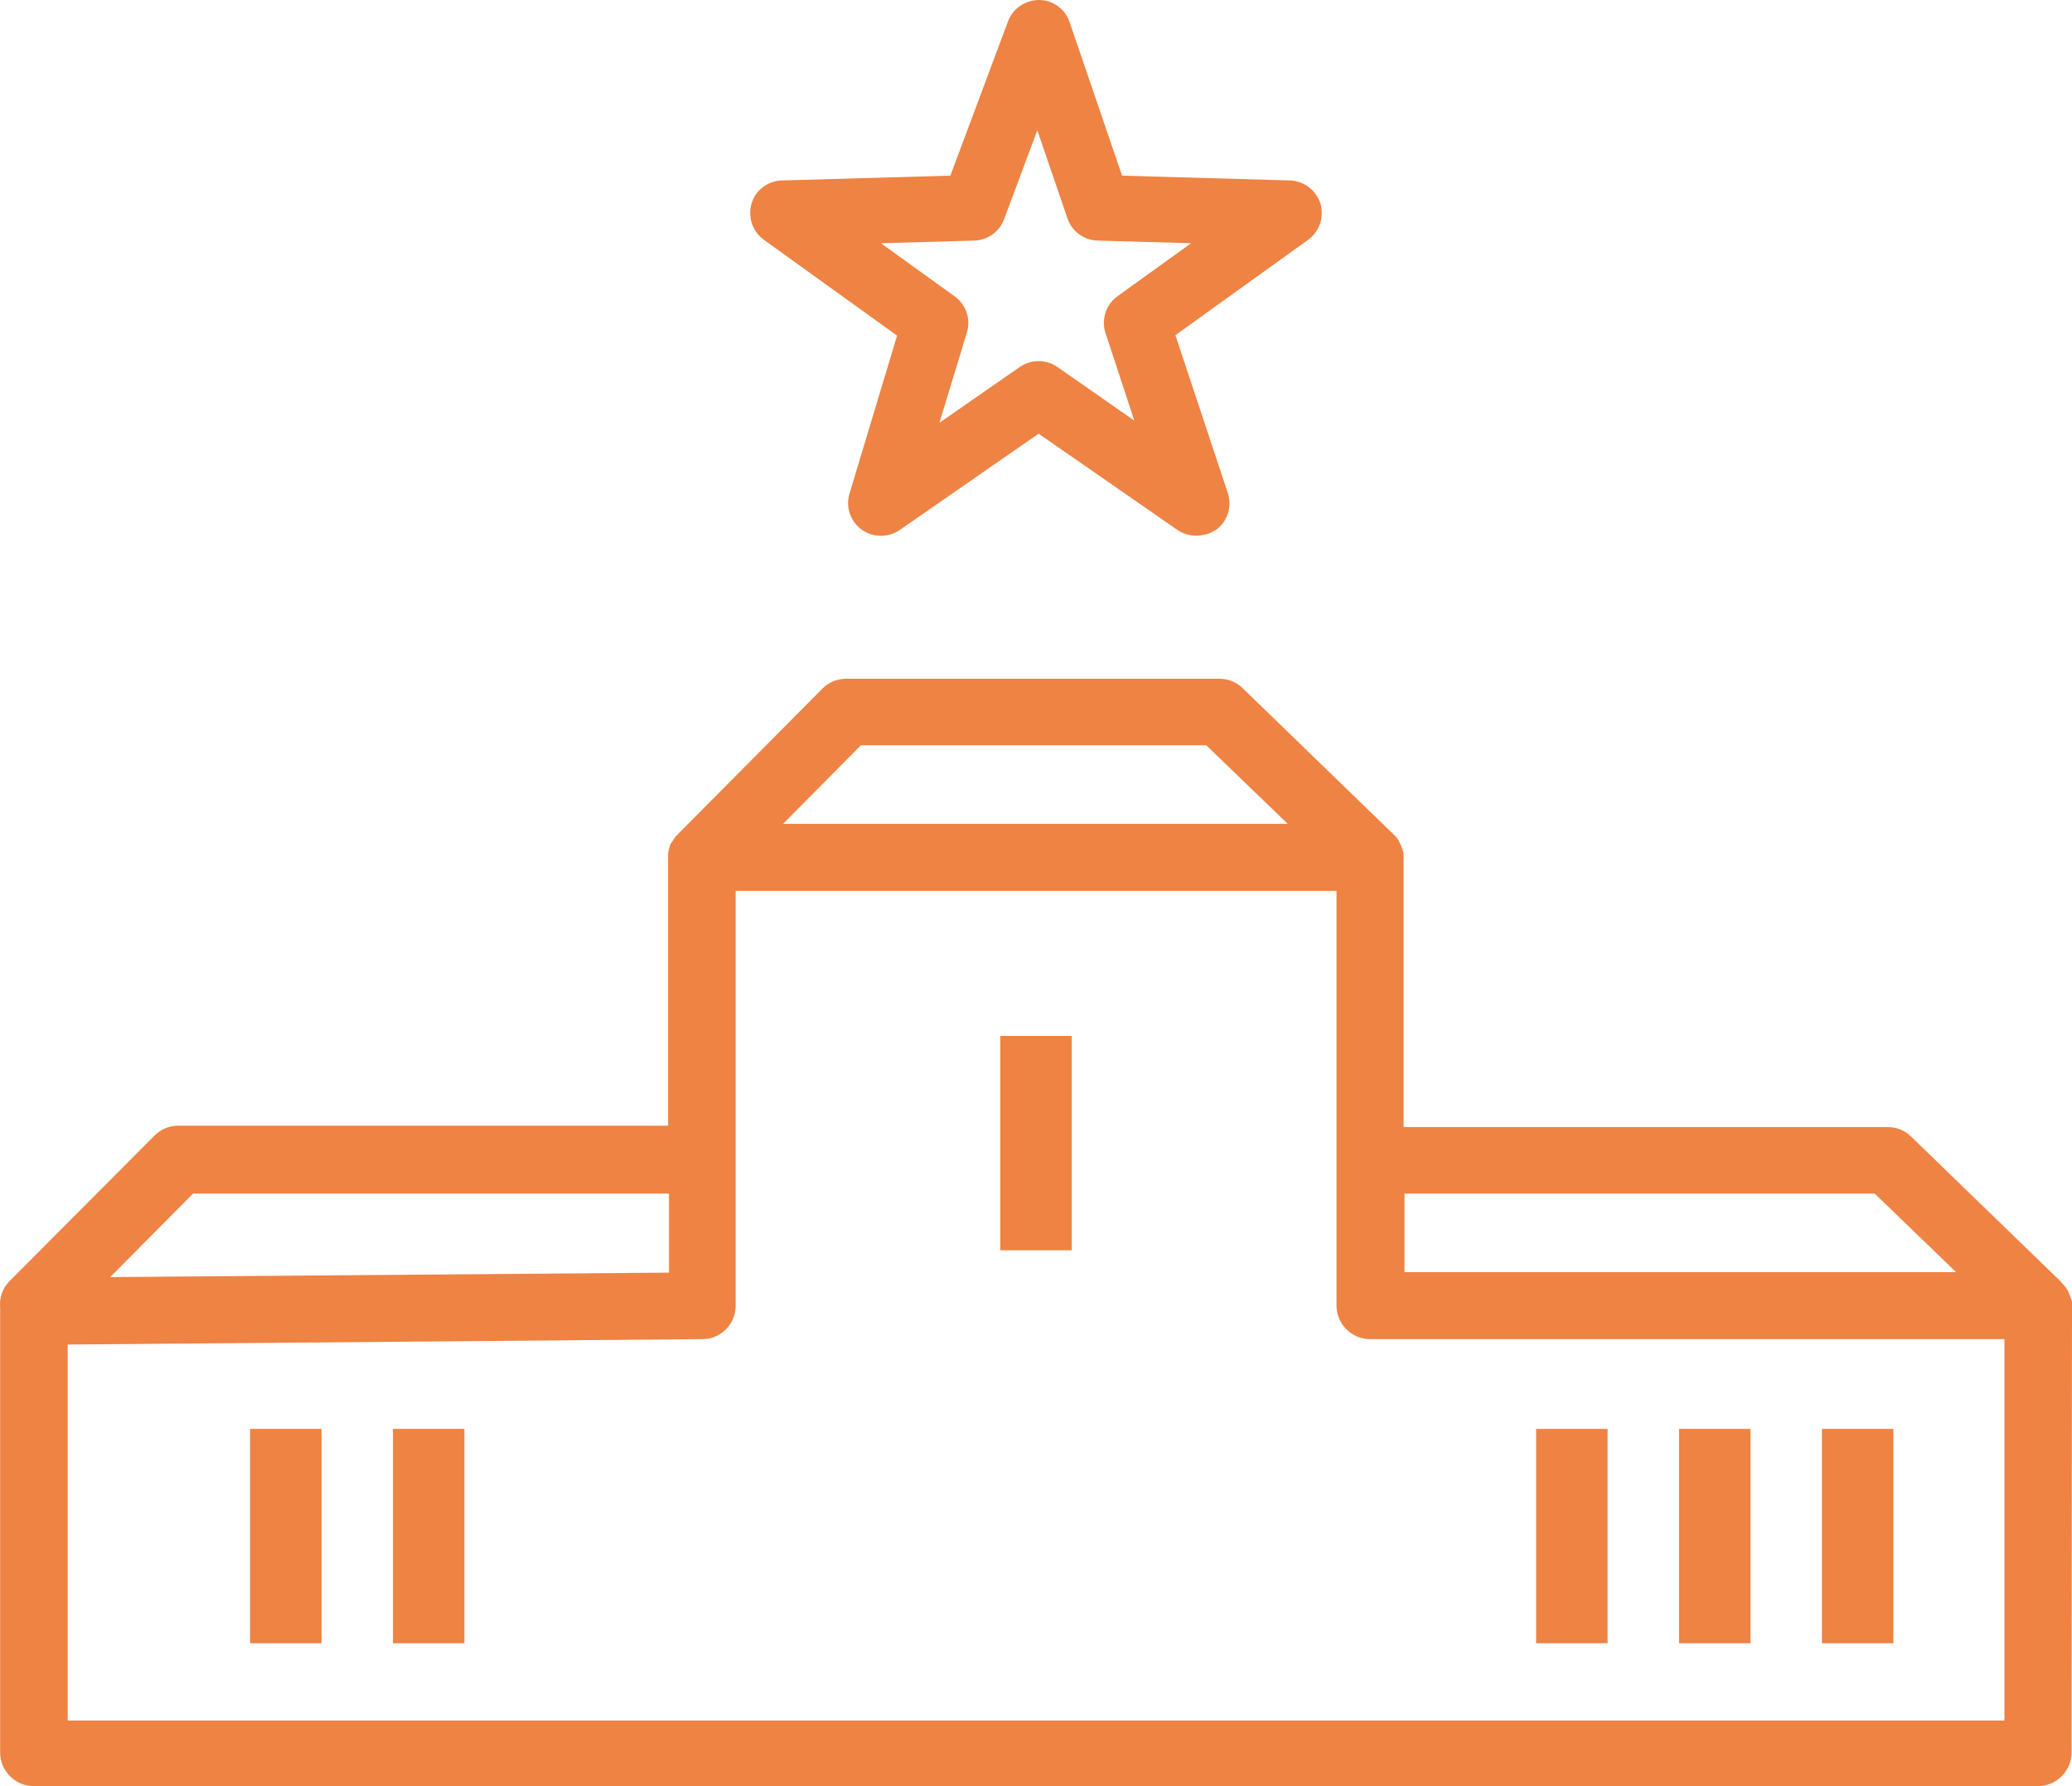 <?xml version="1.0" encoding="UTF-8"?>
<svg width="58px" height="50px" viewBox="0 0 58 50" version="1.1" xmlns="http://www.w3.org/2000/svg" xmlns:xlink="http://www.w3.org/1999/xlink">
    <!-- Generator: Sketch 46.2 (44496) - http://www.bohemiancoding.com/sketch -->
    <title>podium</title>
    <desc>Created with Sketch.</desc>
    <defs></defs>
    <g id="Page-1" stroke="none" stroke-width="1" fill="none" fill-rule="evenodd">
        <g id="Site-" transform="translate(-944, -117)" fill-rule="nonzero" fill="#EE8344">
            <g id="Best-developers" transform="translate(902, 117)">
                <g id="podium" transform="translate(42, 0)">
                    <rect id="Rectangle-path" x="43" y="40" width="2" height="6"></rect>
                    <rect id="Rectangle-path" x="47" y="40" width="2" height="6"></rect>
                    <rect id="Rectangle-path" x="51" y="40" width="2" height="6"></rect>
                    <rect id="Rectangle-path" x="7" y="40" width="2" height="6"></rect>
                    <rect id="Rectangle-path" x="11" y="40" width="2" height="6"></rect>
                    <path d="M21.38,6.711 L25.111,9.395 L23.778,13.824 C23.667,14.19 23.802,14.593 24.12,14.825 C24.438,15.056 24.866,15.056 25.184,14.837 L29.073,12.14 L32.963,14.837 C33.122,14.947 33.305,14.995 33.489,14.995 C33.684,14.995 33.88,14.934 34.051,14.825 C34.369,14.581 34.492,14.178 34.369,13.8 L32.902,9.383 L36.62,6.711 C36.938,6.479 37.072,6.076 36.962,5.698 C36.84,5.32 36.497,5.064 36.106,5.051 L31.409,4.917 L29.942,0.622 C29.819,0.256 29.477,0 29.086,0 C28.706,0 28.352,0.232 28.217,0.598 L26.603,4.917 L21.894,5.051 C21.49,5.064 21.148,5.32 21.038,5.698 C20.928,6.076 21.062,6.479 21.38,6.711 Z M27.275,6.735 C27.642,6.723 27.973,6.491 28.107,6.137 L29.037,3.648 L29.881,6.113 C30.003,6.479 30.345,6.723 30.725,6.735 L33.342,6.808 L31.275,8.297 C30.957,8.529 30.822,8.944 30.945,9.322 L31.752,11.774 L29.599,10.273 C29.281,10.054 28.865,10.054 28.547,10.273 L26.297,11.835 L27.068,9.297 C27.178,8.931 27.043,8.529 26.725,8.297 L24.658,6.808 L27.275,6.735 Z" id="Shape"></path>
                    <path d="M57.987,36.4 C57.987,36.388 57.987,36.375 57.975,36.362 C57.975,36.35 57.975,36.337 57.962,36.337 C57.95,36.288 57.937,36.237 57.912,36.2 L57.912,36.188 C57.9,36.163 57.887,36.138 57.875,36.112 C57.862,36.1 57.862,36.087 57.85,36.075 C57.837,36.062 57.837,36.05 57.825,36.038 C57.812,36.025 57.812,36.013 57.8,36.013 C57.787,36 57.775,35.987 57.762,35.962 C57.75,35.95 57.75,35.95 57.737,35.938 C57.724,35.925 57.712,35.913 57.699,35.888 L53.492,31.812 C53.316,31.637 53.078,31.55 52.84,31.55 L39.29,31.55 L39.29,24.012 C39.29,24.012 39.29,24.012 39.29,24 C39.29,23.975 39.29,23.962 39.29,23.938 C39.29,23.925 39.29,23.913 39.29,23.9 C39.29,23.887 39.29,23.863 39.278,23.85 C39.278,23.837 39.278,23.825 39.265,23.812 C39.265,23.8 39.265,23.788 39.252,23.775 C39.24,23.725 39.227,23.675 39.202,23.637 C39.19,23.625 39.19,23.6 39.177,23.587 C39.177,23.575 39.165,23.562 39.165,23.55 C39.152,23.538 39.152,23.525 39.14,23.512 C39.127,23.5 39.127,23.488 39.115,23.475 C39.102,23.462 39.102,23.45 39.09,23.438 C39.077,23.425 39.065,23.413 39.052,23.4 C39.04,23.387 39.04,23.387 39.027,23.375 C39.015,23.363 39.002,23.35 38.989,23.337 L34.782,19.262 C34.606,19.087 34.368,19 34.13,19 L23.686,19 C23.435,19 23.197,19.1 23.022,19.275 L18.977,23.35 L18.965,23.363 C18.952,23.375 18.94,23.4 18.914,23.413 C18.902,23.425 18.902,23.438 18.889,23.45 C18.877,23.462 18.864,23.475 18.864,23.488 C18.852,23.5 18.852,23.512 18.839,23.525 C18.827,23.538 18.827,23.55 18.814,23.562 C18.802,23.575 18.802,23.587 18.789,23.6 C18.777,23.613 18.777,23.625 18.764,23.637 C18.764,23.65 18.752,23.663 18.752,23.675 C18.752,23.688 18.739,23.7 18.739,23.725 C18.739,23.738 18.727,23.75 18.727,23.762 C18.727,23.775 18.714,23.788 18.714,23.812 C18.714,23.825 18.714,23.85 18.702,23.863 C18.702,23.875 18.702,23.887 18.702,23.9 C18.702,23.925 18.702,23.95 18.702,23.962 C18.702,23.975 18.702,23.975 18.702,23.988 L18.702,31.512 L4.988,31.512 C4.738,31.512 4.5,31.613 4.325,31.788 L0.267,35.862 C0.067,36.062 -0.021,36.337 0.004,36.6 C0.004,36.625 0.004,36.65 0.004,36.675 L0.004,49.062 C0.004,49.575 0.43,50 0.943,50 L57.048,50 C57.562,50 57.987,49.575 57.987,49.062 L58,36.55 C58,36.525 58,36.513 58,36.487 C58,36.475 58,36.462 58,36.45 C58,36.438 58,36.413 57.987,36.4 Z M52.477,33.413 L54.756,35.612 L39.315,35.612 L39.315,33.413 L52.477,33.413 Z M24.099,20.863 L33.767,20.863 L36.046,23.062 L21.92,23.062 L24.099,20.863 Z M5.402,33.413 L18.727,33.413 L18.727,35.625 L3.085,35.75 L5.402,33.413 Z M56.109,48.163 L1.895,48.163 L1.895,37.638 L19.666,37.487 C20.179,37.487 20.593,37.062 20.593,36.55 L20.593,24.938 L37.412,24.938 L37.412,36.55 C37.412,37.062 37.837,37.487 38.351,37.487 L56.109,37.487 L56.109,48.163 L56.109,48.163 Z" id="Shape"></path>
                    <rect id="Rectangle-path" x="28" y="29" width="2" height="6"></rect>
                </g>
            </g>
        </g>
    </g>
</svg>
